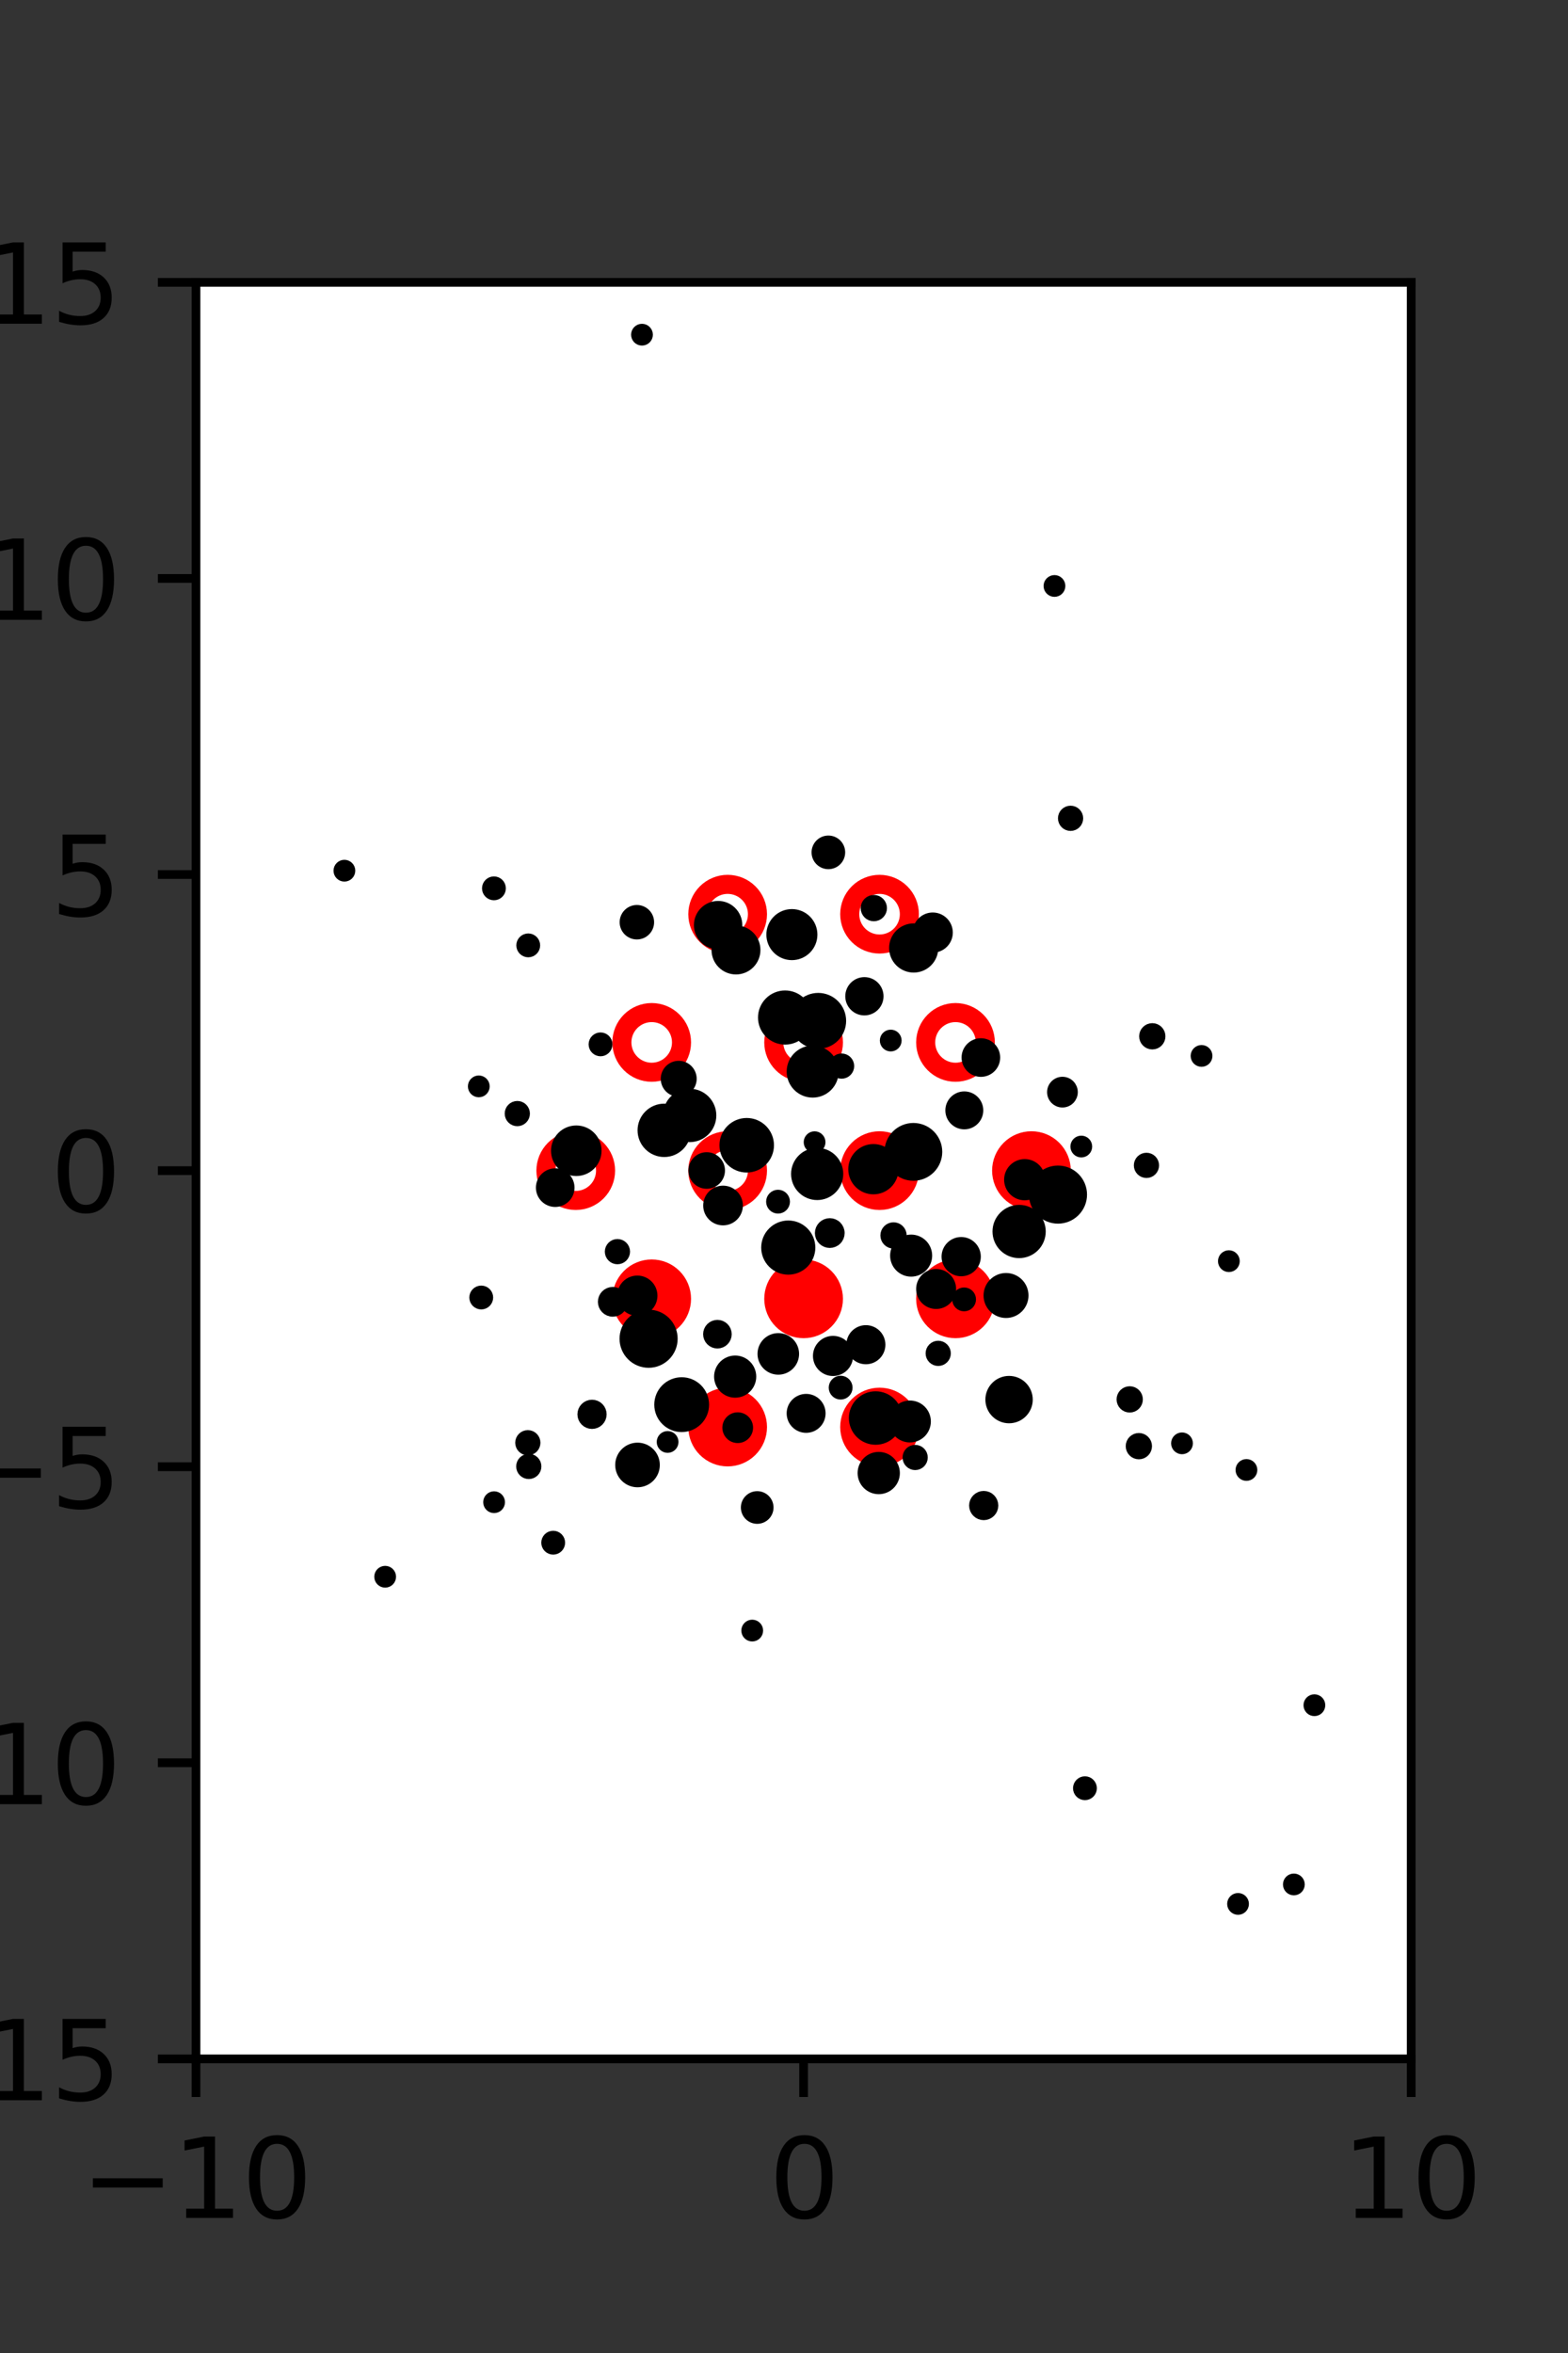 <?xml version="1.0" encoding="utf-8" standalone="no"?>
<!DOCTYPE svg PUBLIC "-//W3C//DTD SVG 1.1//EN"
  "http://www.w3.org/Graphics/SVG/1.1/DTD/svg11.dtd">
<svg xmlns:xlink="http://www.w3.org/1999/xlink" width="144pt" height="216pt" viewBox="0 0 144 216" xmlns="http://www.w3.org/2000/svg" version="1.1">
 <rect x="0" y="0" width="144" height="216" fill="#333333" stroke="none"/>
 <defs>
  <style type="text/css">*{stroke-linejoin: round; stroke-linecap: butt}</style>
 </defs>
 <g id="figure_1">
  <g id="patch_1">
   <path d="M 0 216 
L 144 216 
L 144 0 
L 0 0 
L 0 216 
z
" style="fill: none"/>
  </g>
  <g id="axes_1">
   <g id="patch_2">
    <path d="M 18 189 
L 129.6 189 
L 129.6 25.92 
L 18 25.92 
z
" style="fill: #ffffff"/>
   </g>
   <g id="PathCollection_1">
    <defs>
     <path id="mc2f5c19504" d="M 0 2.739 
C 0.726 2.739 1.423 2.45 1.936 1.936 
C 2.45 1.423 2.739 0.726 2.739 0 
C 2.739 -0.726 2.45 -1.423 1.936 -1.936 
C 1.423 -2.45 0.726 -2.739 0 -2.739 
C -0.726 -2.739 -1.423 -2.45 -1.936 -1.936 
C -2.45 -1.423 -2.739 -0.726 -2.739 0 
C -2.739 0.726 -2.45 1.423 -1.936 1.936 
C -1.423 2.45 -0.726 2.739 0 2.739 
z
" style="stroke: #ff0000; stroke-width: 1.75"/>
    </defs>
    <g clip-path="url(#p647e2a9805)">
     <use xlink:href="#mc2f5c19504" x="80.775" y="107.46" style="fill: #ff0000; stroke: #ff0000; stroke-width: 1.75"/>
     <use xlink:href="#mc2f5c19504" x="94.725" y="107.46" style="fill: #ff0000; stroke: #ff0000; stroke-width: 1.75"/>
     <use xlink:href="#mc2f5c19504" x="59.85" y="119.229" style="fill: #ff0000; stroke: #ff0000; stroke-width: 1.75"/>
     <use xlink:href="#mc2f5c19504" x="73.8" y="119.229" style="fill: #ff0000; stroke: #ff0000; stroke-width: 1.75"/>
     <use xlink:href="#mc2f5c19504" x="87.75" y="119.229" style="fill: #ff0000; stroke: #ff0000; stroke-width: 1.75"/>
     <use xlink:href="#mc2f5c19504" x="66.825" y="130.999" style="fill: #ff0000; stroke: #ff0000; stroke-width: 1.75"/>
     <use xlink:href="#mc2f5c19504" x="80.775" y="130.999" style="fill: #ff0000; stroke: #ff0000; stroke-width: 1.75"/>
    </g>
   </g>
   <g id="PathCollection_2">
    <defs>
     <path id="C0_0_c39a3dc2e6" d="M 0 2.739 
C 0.726 2.739 1.423 2.45 1.936 1.936 
C 2.45 1.423 2.739 0.726 2.739 -0 
C 2.739 -0.726 2.45 -1.423 1.936 -1.936 
C 1.423 -2.45 0.726 -2.739 0 -2.739 
C -0.726 -2.739 -1.423 -2.45 -1.936 -1.936 
C -2.45 -1.423 -2.739 -0.726 -2.739 0 
C -2.739 0.726 -2.45 1.423 -1.936 1.936 
C -1.423 2.45 -0.726 2.739 0 2.739 
z
"/>
    </defs>
    <g clip-path="url(#p647e2a9805)">
     <use xlink:href="#C0_0_c39a3dc2e6" x="66.825" y="83.921" style="fill: none; stroke: #ff0000; stroke-width: 1.75"/>
    </g>
    <g clip-path="url(#p647e2a9805)">
     <use xlink:href="#C0_0_c39a3dc2e6" x="80.775" y="83.921" style="fill: none; stroke: #ff0000; stroke-width: 1.75"/>
    </g>
    <g clip-path="url(#p647e2a9805)">
     <use xlink:href="#C0_0_c39a3dc2e6" x="59.85" y="95.691" style="fill: none; stroke: #ff0000; stroke-width: 1.75"/>
    </g>
    <g clip-path="url(#p647e2a9805)">
     <use xlink:href="#C0_0_c39a3dc2e6" x="73.8" y="95.691" style="fill: none; stroke: #ff0000; stroke-width: 1.75"/>
    </g>
    <g clip-path="url(#p647e2a9805)">
     <use xlink:href="#C0_0_c39a3dc2e6" x="87.75" y="95.691" style="fill: none; stroke: #ff0000; stroke-width: 1.75"/>
    </g>
    <g clip-path="url(#p647e2a9805)">
     <use xlink:href="#C0_0_c39a3dc2e6" x="52.875" y="107.46" style="fill: none; stroke: #ff0000; stroke-width: 1.75"/>
    </g>
    <g clip-path="url(#p647e2a9805)">
     <use xlink:href="#C0_0_c39a3dc2e6" x="66.825" y="107.46" style="fill: none; stroke: #ff0000; stroke-width: 1.75"/>
    </g>
   </g>
   <g id="PathCollection_3">
    <path d="M 110.346 97.431 
C 110.478 97.431 110.606 97.378 110.699 97.285 
C 110.793 97.191 110.846 97.064 110.846 96.931 
C 110.846 96.798 110.793 96.671 110.699 96.578 
C 110.606 96.484 110.478 96.431 110.346 96.431 
C 110.213 96.431 110.086 96.484 109.992 96.578 
C 109.899 96.671 109.846 96.798 109.846 96.931 
C 109.846 97.064 109.899 97.191 109.992 97.285 
C 110.086 97.378 110.213 97.431 110.346 97.431 
z
" clip-path="url(#p647e2a9805)" style="stroke: #000000"/>
    <path d="M 96.839 54.29 
C 96.972 54.29 97.099 54.238 97.193 54.144 
C 97.287 54.05 97.339 53.923 97.339 53.79 
C 97.339 53.658 97.287 53.531 97.193 53.437 
C 97.099 53.343 96.972 53.29 96.839 53.29 
C 96.707 53.29 96.58 53.343 96.486 53.437 
C 96.392 53.531 96.339 53.658 96.339 53.79 
C 96.339 53.923 96.392 54.05 96.486 54.144 
C 96.58 54.238 96.707 54.29 96.839 54.29 
z
" clip-path="url(#p647e2a9805)" style="stroke: #000000"/>
    <path d="M 112.855 116.272 
C 112.988 116.272 113.115 116.219 113.209 116.126 
C 113.303 116.032 113.355 115.905 113.355 115.772 
C 113.355 115.639 113.303 115.512 113.209 115.418 
C 113.115 115.325 112.988 115.272 112.855 115.272 
C 112.723 115.272 112.595 115.325 112.502 115.418 
C 112.408 115.512 112.355 115.639 112.355 115.772 
C 112.355 115.905 112.408 116.032 112.502 116.126 
C 112.595 116.219 112.723 116.272 112.855 116.272 
z
" clip-path="url(#p647e2a9805)" style="stroke: #000000"/>
    <path d="M 105.823 95.837 
C 106.011 95.837 106.19 95.763 106.323 95.63 
C 106.456 95.497 106.53 95.318 106.53 95.13 
C 106.53 94.942 106.456 94.763 106.323 94.63 
C 106.19 94.497 106.011 94.423 105.823 94.423 
C 105.635 94.423 105.456 94.497 105.323 94.63 
C 105.19 94.763 105.116 94.942 105.116 95.13 
C 105.116 95.318 105.19 95.497 105.323 95.63 
C 105.456 95.763 105.635 95.837 105.823 95.837 
z
" clip-path="url(#p647e2a9805)" style="stroke: #000000"/>
    <path d="M 98.318 75.778 
C 98.492 75.778 98.66 75.708 98.783 75.585 
C 98.906 75.461 98.976 75.294 98.976 75.119 
C 98.976 74.945 98.906 74.778 98.783 74.654 
C 98.66 74.531 98.492 74.461 98.318 74.461 
C 98.143 74.461 97.976 74.531 97.852 74.654 
C 97.729 74.778 97.66 74.945 97.66 75.119 
C 97.66 75.294 97.729 75.461 97.852 75.585 
C 97.976 75.708 98.143 75.778 98.318 75.778 
z
" clip-path="url(#p647e2a9805)" style="stroke: #000000"/>
    <path d="M 120.709 157.034 
C 120.842 157.034 120.969 156.981 121.063 156.888 
C 121.157 156.794 121.209 156.667 121.209 156.534 
C 121.209 156.401 121.157 156.274 121.063 156.18 
C 120.969 156.087 120.842 156.034 120.709 156.034 
C 120.577 156.034 120.45 156.087 120.356 156.18 
C 120.262 156.274 120.209 156.401 120.209 156.534 
C 120.209 156.667 120.262 156.794 120.356 156.888 
C 120.45 156.981 120.577 157.034 120.709 157.034 
z
" clip-path="url(#p647e2a9805)" style="stroke: #000000"/>
    <path d="M 114.469 135.439 
C 114.602 135.439 114.729 135.387 114.823 135.293 
C 114.917 135.199 114.969 135.072 114.969 134.939 
C 114.969 134.807 114.917 134.68 114.823 134.586 
C 114.729 134.492 114.602 134.439 114.469 134.439 
C 114.337 134.439 114.21 134.492 114.116 134.586 
C 114.022 134.68 113.969 134.807 113.969 134.939 
C 113.969 135.072 114.022 135.199 114.116 135.293 
C 114.21 135.387 114.337 135.439 114.469 135.439 
z
" clip-path="url(#p647e2a9805)" style="stroke: #000000"/>
    <path d="M 105.287 107.637 
C 105.461 107.637 105.628 107.567 105.752 107.444 
C 105.875 107.32 105.945 107.153 105.945 106.979 
C 105.945 106.804 105.875 106.637 105.752 106.513 
C 105.628 106.39 105.461 106.32 105.287 106.32 
C 105.112 106.32 104.945 106.39 104.821 106.513 
C 104.698 106.637 104.628 106.804 104.628 106.979 
C 104.628 107.153 104.698 107.32 104.821 107.444 
C 104.945 107.567 105.112 107.637 105.287 107.637 
z
" clip-path="url(#p647e2a9805)" style="stroke: #000000"/>
    <path d="M 108.551 132.995 
C 108.684 132.995 108.811 132.942 108.905 132.848 
C 108.999 132.754 109.051 132.627 109.051 132.495 
C 109.051 132.362 108.999 132.235 108.905 132.141 
C 108.811 132.047 108.684 131.995 108.551 131.995 
C 108.419 131.995 108.292 132.047 108.198 132.141 
C 108.104 132.235 108.051 132.362 108.051 132.495 
C 108.051 132.627 108.104 132.754 108.198 132.848 
C 108.292 132.942 108.419 132.995 108.551 132.995 
z
" clip-path="url(#p647e2a9805)" style="stroke: #000000"/>
    <path d="M 99.302 105.751 
C 99.435 105.751 99.562 105.698 99.656 105.604 
C 99.75 105.511 99.802 105.383 99.802 105.251 
C 99.802 105.118 99.75 104.991 99.656 104.897 
C 99.562 104.804 99.435 104.751 99.302 104.751 
C 99.17 104.751 99.043 104.804 98.949 104.897 
C 98.855 104.991 98.802 105.118 98.802 105.251 
C 98.802 105.383 98.855 105.511 98.949 105.604 
C 99.043 105.698 99.17 105.751 99.302 105.751 
z
" clip-path="url(#p647e2a9805)" style="stroke: #000000"/>
    <path d="M 97.572 101.167 
C 97.813 101.167 98.045 101.071 98.216 100.9 
C 98.386 100.729 98.482 100.497 98.482 100.256 
C 98.482 100.014 98.386 99.783 98.216 99.612 
C 98.045 99.441 97.813 99.345 97.572 99.345 
C 97.33 99.345 97.099 99.441 96.928 99.612 
C 96.757 99.783 96.661 100.014 96.661 100.256 
C 96.661 100.497 96.757 100.729 96.928 100.9 
C 97.099 101.071 97.33 101.167 97.572 101.167 
z
" clip-path="url(#p647e2a9805)" style="stroke: #000000"/>
    <path d="M 118.824 173.488 
C 118.956 173.488 119.083 173.435 119.177 173.342 
C 119.271 173.248 119.324 173.121 119.324 172.988 
C 119.324 172.855 119.271 172.728 119.177 172.634 
C 119.083 172.541 118.956 172.488 118.824 172.488 
C 118.691 172.488 118.564 172.541 118.47 172.634 
C 118.376 172.728 118.324 172.855 118.324 172.988 
C 118.324 173.121 118.376 173.248 118.47 173.342 
C 118.564 173.435 118.691 173.488 118.824 173.488 
z
" clip-path="url(#p647e2a9805)" style="stroke: #000000"/>
    <path d="M 104.589 133.461 
C 104.777 133.461 104.957 133.387 105.089 133.254 
C 105.222 133.122 105.296 132.942 105.296 132.754 
C 105.296 132.567 105.222 132.387 105.089 132.254 
C 104.957 132.122 104.777 132.047 104.589 132.047 
C 104.402 132.047 104.222 132.122 104.089 132.254 
C 103.957 132.387 103.882 132.567 103.882 132.754 
C 103.882 132.942 103.957 133.122 104.089 133.254 
C 104.222 133.387 104.402 133.461 104.589 133.461 
z
" clip-path="url(#p647e2a9805)" style="stroke: #000000"/>
    <path d="M 103.749 129.169 
C 103.937 129.169 104.117 129.095 104.249 128.962 
C 104.382 128.83 104.456 128.65 104.456 128.462 
C 104.456 128.275 104.382 128.095 104.249 127.962 
C 104.117 127.83 103.937 127.755 103.749 127.755 
C 103.562 127.755 103.382 127.83 103.249 127.962 
C 103.117 128.095 103.042 128.275 103.042 128.462 
C 103.042 128.65 103.117 128.83 103.249 128.962 
C 103.382 129.095 103.562 129.169 103.749 129.169 
z
" clip-path="url(#p647e2a9805)" style="stroke: #000000"/>
    <path d="M 97.162 111.829 
C 97.737 111.829 98.288 111.601 98.694 111.194 
C 99.101 110.788 99.329 110.237 99.329 109.662 
C 99.329 109.087 99.101 108.536 98.694 108.129 
C 98.288 107.723 97.737 107.495 97.162 107.495 
C 96.587 107.495 96.036 107.723 95.629 108.129 
C 95.223 108.536 94.994 109.087 94.994 109.662 
C 94.994 110.237 95.223 110.788 95.629 111.194 
C 96.036 111.601 96.587 111.829 97.162 111.829 
z
" clip-path="url(#p647e2a9805)" style="stroke: #000000"/>
    <path d="M 94.105 109.685 
C 94.474 109.685 94.828 109.539 95.089 109.278 
C 95.35 109.017 95.497 108.663 95.497 108.294 
C 95.497 107.925 95.35 107.571 95.089 107.31 
C 94.828 107.049 94.474 106.902 94.105 106.902 
C 93.736 106.902 93.382 107.049 93.121 107.31 
C 92.86 107.571 92.714 107.925 92.714 108.294 
C 92.714 108.663 92.86 109.017 93.121 109.278 
C 93.382 109.539 93.736 109.685 94.105 109.685 
z
" clip-path="url(#p647e2a9805)" style="stroke: #000000"/>
    <path d="M 90.081 98.353 
C 90.419 98.353 90.743 98.219 90.981 97.98 
C 91.22 97.741 91.354 97.417 91.354 97.08 
C 91.354 96.742 91.22 96.418 90.981 96.18 
C 90.743 95.941 90.419 95.807 90.081 95.807 
C 89.744 95.807 89.42 95.941 89.181 96.18 
C 88.942 96.418 88.808 96.742 88.808 97.08 
C 88.808 97.417 88.942 97.741 89.181 97.98 
C 89.42 98.219 89.744 98.353 90.081 98.353 
z
" clip-path="url(#p647e2a9805)" style="stroke: #000000"/>
    <path d="M 85.66 86.951 
C 86.016 86.951 86.358 86.809 86.61 86.557 
C 86.861 86.306 87.003 85.964 87.003 85.608 
C 87.003 85.252 86.861 84.91 86.61 84.659 
C 86.358 84.407 86.016 84.265 85.66 84.265 
C 85.304 84.265 84.962 84.407 84.711 84.659 
C 84.459 84.91 84.317 85.252 84.317 85.608 
C 84.317 85.964 84.459 86.306 84.711 86.557 
C 84.962 86.809 85.304 86.951 85.66 86.951 
z
" clip-path="url(#p647e2a9805)" style="stroke: #000000"/>
    <path d="M 113.698 175.275 
C 113.831 175.275 113.958 175.222 114.052 175.128 
C 114.146 175.035 114.198 174.907 114.198 174.775 
C 114.198 174.642 114.146 174.515 114.052 174.421 
C 113.958 174.328 113.831 174.275 113.698 174.275 
C 113.566 174.275 113.438 174.328 113.345 174.421 
C 113.251 174.515 113.198 174.642 113.198 174.775 
C 113.198 174.907 113.251 175.035 113.345 175.128 
C 113.438 175.222 113.566 175.275 113.698 175.275 
z
" clip-path="url(#p647e2a9805)" style="stroke: #000000"/>
    <path d="M 92.39 120.489 
C 92.805 120.489 93.203 120.324 93.497 120.031 
C 93.79 119.737 93.955 119.339 93.955 118.924 
C 93.955 118.509 93.79 118.111 93.497 117.817 
C 93.203 117.524 92.805 117.359 92.39 117.359 
C 91.975 117.359 91.577 117.524 91.284 117.817 
C 90.99 118.111 90.825 118.509 90.825 118.924 
C 90.825 119.339 90.99 119.737 91.284 120.031 
C 91.577 120.324 91.975 120.489 92.39 120.489 
z
" clip-path="url(#p647e2a9805)" style="stroke: #000000"/>
    <path d="M 93.593 114.994 
C 94.108 114.994 94.603 114.789 94.968 114.425 
C 95.333 114.06 95.538 113.565 95.538 113.049 
C 95.538 112.533 95.333 112.039 94.968 111.674 
C 94.603 111.309 94.108 111.104 93.593 111.104 
C 93.077 111.104 92.582 111.309 92.217 111.674 
C 91.853 112.039 91.648 112.533 91.648 113.049 
C 91.648 113.565 91.853 114.06 92.217 114.425 
C 92.582 114.789 93.077 114.994 93.593 114.994 
z
" clip-path="url(#p647e2a9805)" style="stroke: #000000"/>
    <path d="M 88.559 103.172 
C 88.889 103.172 89.204 103.041 89.437 102.808 
C 89.67 102.575 89.801 102.26 89.801 101.93 
C 89.801 101.601 89.67 101.285 89.437 101.053 
C 89.204 100.82 88.889 100.689 88.559 100.689 
C 88.23 100.689 87.914 100.82 87.682 101.053 
C 87.449 101.285 87.318 101.601 87.318 101.93 
C 87.318 102.26 87.449 102.575 87.682 102.808 
C 87.914 103.041 88.23 103.172 88.559 103.172 
z
" clip-path="url(#p647e2a9805)" style="stroke: #000000"/>
    <path d="M 83.91 88.781 
C 84.376 88.781 84.824 88.596 85.153 88.266 
C 85.483 87.936 85.668 87.489 85.668 87.022 
C 85.668 86.556 85.483 86.109 85.153 85.779 
C 84.824 85.449 84.376 85.264 83.91 85.264 
C 83.444 85.264 82.996 85.449 82.666 85.779 
C 82.337 86.109 82.151 86.556 82.151 87.022 
C 82.151 87.489 82.337 87.936 82.666 88.266 
C 82.996 88.596 83.444 88.781 83.91 88.781 
z
" clip-path="url(#p647e2a9805)" style="stroke: #000000"/>
    <path d="M 80.249 84.07 
C 80.437 84.07 80.617 83.996 80.749 83.863 
C 80.882 83.73 80.956 83.55 80.956 83.363 
C 80.956 83.175 80.882 82.996 80.749 82.863 
C 80.617 82.73 80.437 82.656 80.249 82.656 
C 80.062 82.656 79.882 82.73 79.749 82.863 
C 79.617 82.996 79.542 83.175 79.542 83.363 
C 79.542 83.55 79.617 83.73 79.749 83.863 
C 79.882 83.996 80.062 84.07 80.249 84.07 
z
" clip-path="url(#p647e2a9805)" style="stroke: #000000"/>
    <path d="M 92.669 130.155 
C 93.114 130.155 93.54 129.978 93.854 129.664 
C 94.168 129.35 94.345 128.924 94.345 128.48 
C 94.345 128.036 94.168 127.609 93.854 127.295 
C 93.54 126.981 93.114 126.805 92.669 126.805 
C 92.225 126.805 91.799 126.981 91.485 127.295 
C 91.171 127.609 90.994 128.036 90.994 128.48 
C 90.994 128.924 91.171 129.35 91.485 129.664 
C 91.799 129.978 92.225 130.155 92.669 130.155 
z
" clip-path="url(#p647e2a9805)" style="stroke: #000000"/>
    <path d="M 88.54 119.876 
C 88.698 119.876 88.849 119.813 88.96 119.702 
C 89.072 119.59 89.134 119.439 89.134 119.281 
C 89.134 119.124 89.072 118.972 88.96 118.861 
C 88.849 118.749 88.698 118.687 88.54 118.687 
C 88.382 118.687 88.231 118.749 88.119 118.861 
C 88.008 118.972 87.945 119.124 87.945 119.281 
C 87.945 119.439 88.008 119.59 88.119 119.702 
C 88.231 119.813 88.382 119.876 88.54 119.876 
z
" clip-path="url(#p647e2a9805)" style="stroke: #000000"/>
    <path d="M 88.273 116.66 
C 88.618 116.66 88.949 116.522 89.193 116.278 
C 89.438 116.034 89.575 115.703 89.575 115.357 
C 89.575 115.012 89.438 114.681 89.193 114.437 
C 88.949 114.192 88.618 114.055 88.273 114.055 
C 87.927 114.055 87.596 114.192 87.352 114.437 
C 87.108 114.681 86.97 115.012 86.97 115.357 
C 86.97 115.703 87.108 116.034 87.352 116.278 
C 87.596 116.522 87.927 116.66 88.273 116.66 
z
" clip-path="url(#p647e2a9805)" style="stroke: #000000"/>
    <path d="M 83.881 107.892 
C 84.452 107.892 84.999 107.665 85.403 107.261 
C 85.807 106.857 86.034 106.309 86.034 105.738 
C 86.034 105.167 85.807 104.619 85.403 104.216 
C 84.999 103.812 84.452 103.585 83.881 103.585 
C 83.31 103.585 82.762 103.812 82.358 104.216 
C 81.954 104.619 81.727 105.167 81.727 105.738 
C 81.727 106.309 81.954 106.857 82.358 107.261 
C 82.762 107.665 83.31 107.892 83.881 107.892 
z
" clip-path="url(#p647e2a9805)" style="stroke: #000000"/>
    <path d="M 81.802 96.02 
C 81.934 96.02 82.062 95.967 82.155 95.873 
C 82.249 95.779 82.302 95.652 82.302 95.52 
C 82.302 95.387 82.249 95.26 82.155 95.166 
C 82.062 95.072 81.934 95.02 81.802 95.02 
C 81.669 95.02 81.542 95.072 81.448 95.166 
C 81.354 95.26 81.302 95.387 81.302 95.52 
C 81.302 95.652 81.354 95.779 81.448 95.873 
C 81.542 95.967 81.669 96.02 81.802 96.02 
z
" clip-path="url(#p647e2a9805)" style="stroke: #000000"/>
    <path d="M 79.384 92.713 
C 79.717 92.713 80.037 92.58 80.273 92.344 
C 80.509 92.109 80.641 91.789 80.641 91.455 
C 80.641 91.122 80.509 90.802 80.273 90.566 
C 80.037 90.33 79.717 90.198 79.384 90.198 
C 79.05 90.198 78.731 90.33 78.495 90.566 
C 78.259 90.802 78.127 91.122 78.127 91.455 
C 78.127 91.789 78.259 92.109 78.495 92.344 
C 78.731 92.58 79.05 92.713 79.384 92.713 
z
" clip-path="url(#p647e2a9805)" style="stroke: #000000"/>
    <path d="M 76.075 79.289 
C 76.352 79.289 76.617 79.179 76.813 78.983 
C 77.009 78.787 77.119 78.522 77.119 78.245 
C 77.119 77.968 77.009 77.703 76.813 77.507 
C 76.617 77.311 76.352 77.201 76.075 77.201 
C 75.798 77.201 75.532 77.311 75.337 77.507 
C 75.141 77.703 75.031 77.968 75.031 78.245 
C 75.031 78.522 75.141 78.787 75.337 78.983 
C 75.532 79.179 75.798 79.289 76.075 79.289 
z
" clip-path="url(#p647e2a9805)" style="stroke: #000000"/>
    <path d="M 58.958 31.224 
C 59.09 31.224 59.218 31.172 59.311 31.078 
C 59.405 30.984 59.458 30.857 59.458 30.724 
C 59.458 30.592 59.405 30.465 59.311 30.371 
C 59.218 30.277 59.09 30.224 58.958 30.224 
C 58.825 30.224 58.698 30.277 58.604 30.371 
C 58.511 30.465 58.458 30.592 58.458 30.724 
C 58.458 30.857 58.511 30.984 58.604 31.078 
C 58.698 31.172 58.825 31.224 58.958 31.224 
z
" clip-path="url(#p647e2a9805)" style="stroke: #000000"/>
    <path d="M 99.637 164.75 
C 99.795 164.75 99.946 164.687 100.057 164.576 
C 100.169 164.464 100.232 164.313 100.232 164.155 
C 100.232 163.997 100.169 163.846 100.057 163.735 
C 99.946 163.623 99.795 163.56 99.637 163.56 
C 99.479 163.56 99.328 163.623 99.217 163.735 
C 99.105 163.846 99.042 163.997 99.042 164.155 
C 99.042 164.313 99.105 164.464 99.217 164.576 
C 99.328 164.687 99.479 164.75 99.637 164.75 
z
" clip-path="url(#p647e2a9805)" style="stroke: #000000"/>
    <path d="M 90.34 139.046 
C 90.563 139.046 90.777 138.957 90.935 138.799 
C 91.093 138.642 91.181 138.428 91.181 138.205 
C 91.181 137.982 91.093 137.768 90.935 137.61 
C 90.777 137.452 90.563 137.364 90.34 137.364 
C 90.117 137.364 89.904 137.452 89.746 137.61 
C 89.588 137.768 89.5 137.982 89.5 138.205 
C 89.5 138.428 89.588 138.642 89.746 138.799 
C 89.904 138.957 90.117 139.046 90.34 139.046 
z
" clip-path="url(#p647e2a9805)" style="stroke: #000000"/>
    <path d="M 86.163 124.893 
C 86.338 124.893 86.505 124.824 86.628 124.7 
C 86.752 124.577 86.821 124.41 86.821 124.235 
C 86.821 124.061 86.752 123.893 86.628 123.77 
C 86.505 123.646 86.338 123.577 86.163 123.577 
C 85.989 123.577 85.821 123.646 85.698 123.77 
C 85.574 123.893 85.505 124.061 85.505 124.235 
C 85.505 124.41 85.574 124.577 85.698 124.7 
C 85.821 124.824 85.989 124.893 86.163 124.893 
z
" clip-path="url(#p647e2a9805)" style="stroke: #000000"/>
    <path d="M 85.971 119.662 
C 86.325 119.662 86.665 119.521 86.916 119.27 
C 87.166 119.02 87.307 118.68 87.307 118.326 
C 87.307 117.971 87.166 117.631 86.916 117.381 
C 86.665 117.13 86.325 116.989 85.971 116.989 
C 85.617 116.989 85.277 117.13 85.026 117.381 
C 84.776 117.631 84.635 117.971 84.635 118.326 
C 84.635 118.68 84.776 119.02 85.026 119.27 
C 85.277 119.521 85.617 119.662 85.971 119.662 
z
" clip-path="url(#p647e2a9805)" style="stroke: #000000"/>
    <path d="M 83.676 116.694 
C 84.056 116.694 84.42 116.544 84.688 116.275 
C 84.956 116.007 85.107 115.643 85.107 115.264 
C 85.107 114.885 84.956 114.521 84.688 114.252 
C 84.42 113.984 84.056 113.833 83.676 113.833 
C 83.297 113.833 82.933 113.984 82.665 114.252 
C 82.397 114.521 82.246 114.885 82.246 115.264 
C 82.246 115.643 82.397 116.007 82.665 116.275 
C 82.933 116.544 83.297 116.694 83.676 116.694 
z
" clip-path="url(#p647e2a9805)" style="stroke: #000000"/>
    <path d="M 82.059 114.118 
C 82.247 114.118 82.426 114.043 82.559 113.911 
C 82.692 113.778 82.766 113.598 82.766 113.411 
C 82.766 113.223 82.692 113.043 82.559 112.911 
C 82.426 112.778 82.247 112.704 82.059 112.704 
C 81.871 112.704 81.692 112.778 81.559 112.911 
C 81.426 113.043 81.352 113.223 81.352 113.411 
C 81.352 113.598 81.426 113.778 81.559 113.911 
C 81.692 114.043 81.871 114.118 82.059 114.118 
z
" clip-path="url(#p647e2a9805)" style="stroke: #000000"/>
    <path d="M 80.21 109.138 
C 80.69 109.138 81.15 108.947 81.489 108.608 
C 81.828 108.269 82.019 107.809 82.019 107.33 
C 82.019 106.85 81.828 106.39 81.489 106.051 
C 81.15 105.712 80.69 105.521 80.21 105.521 
C 79.731 105.521 79.271 105.712 78.932 106.051 
C 78.593 106.39 78.402 106.85 78.402 107.33 
C 78.402 107.809 78.593 108.269 78.932 108.608 
C 79.271 108.947 79.731 109.138 80.21 109.138 
z
" clip-path="url(#p647e2a9805)" style="stroke: #000000"/>
    <path d="M 77.289 98.524 
C 77.463 98.524 77.63 98.454 77.754 98.331 
C 77.877 98.208 77.947 98.04 77.947 97.866 
C 77.947 97.691 77.877 97.524 77.754 97.4 
C 77.63 97.277 77.463 97.208 77.289 97.208 
C 77.114 97.208 76.947 97.277 76.823 97.4 
C 76.7 97.524 76.631 97.691 76.631 97.866 
C 76.631 98.04 76.7 98.208 76.823 98.331 
C 76.947 98.454 77.114 98.524 77.289 98.524 
z
" clip-path="url(#p647e2a9805)" style="stroke: #000000"/>
    <path d="M 75.139 95.78 
C 75.688 95.78 76.213 95.563 76.601 95.175 
C 76.989 94.787 77.206 94.262 77.206 93.713 
C 77.206 93.165 76.989 92.639 76.601 92.252 
C 76.213 91.864 75.688 91.647 75.139 91.647 
C 74.591 91.647 74.066 91.864 73.678 92.252 
C 73.29 92.639 73.073 93.165 73.073 93.713 
C 73.073 94.262 73.29 94.787 73.678 95.175 
C 74.066 95.563 74.591 95.78 75.139 95.78 
z
" clip-path="url(#p647e2a9805)" style="stroke: #000000"/>
    <path d="M 72.724 87.639 
C 73.213 87.639 73.682 87.444 74.028 87.099 
C 74.374 86.753 74.568 86.284 74.568 85.795 
C 74.568 85.306 74.374 84.837 74.028 84.491 
C 73.682 84.145 73.213 83.951 72.724 83.951 
C 72.235 83.951 71.766 84.145 71.42 84.491 
C 71.074 84.837 70.88 85.306 70.88 85.795 
C 70.88 86.284 71.074 86.753 71.42 87.099 
C 71.766 87.444 72.235 87.639 72.724 87.639 
z
" clip-path="url(#p647e2a9805)" style="stroke: #000000"/>
    <path d="M 84.045 134.451 
C 84.22 134.451 84.387 134.381 84.511 134.258 
C 84.634 134.135 84.703 133.967 84.703 133.793 
C 84.703 133.618 84.634 133.451 84.511 133.327 
C 84.387 133.204 84.22 133.135 84.045 133.135 
C 83.871 133.135 83.704 133.204 83.58 133.327 
C 83.457 133.451 83.387 133.618 83.387 133.793 
C 83.387 133.967 83.457 134.135 83.58 134.258 
C 83.704 134.381 83.871 134.451 84.045 134.451 
z
" clip-path="url(#p647e2a9805)" style="stroke: #000000"/>
    <path d="M 83.563 131.914 
C 83.941 131.914 84.304 131.764 84.571 131.497 
C 84.838 131.229 84.988 130.867 84.988 130.489 
C 84.988 130.111 84.838 129.748 84.571 129.481 
C 84.304 129.214 83.941 129.064 83.563 129.064 
C 83.185 129.064 82.823 129.214 82.555 129.481 
C 82.288 129.748 82.138 130.111 82.138 130.489 
C 82.138 130.867 82.288 131.229 82.555 131.497 
C 82.823 131.764 83.185 131.914 83.563 131.914 
z
" clip-path="url(#p647e2a9805)" style="stroke: #000000"/>
    <path d="M 79.518 124.736 
C 79.861 124.736 80.191 124.6 80.434 124.357 
C 80.676 124.114 80.813 123.785 80.813 123.441 
C 80.813 123.098 80.676 122.768 80.434 122.525 
C 80.191 122.283 79.861 122.146 79.518 122.146 
C 79.174 122.146 78.845 122.283 78.602 122.525 
C 78.359 122.768 78.223 123.098 78.223 123.441 
C 78.223 123.785 78.359 124.114 78.602 124.357 
C 78.845 124.6 79.174 124.736 79.518 124.736 
z
" clip-path="url(#p647e2a9805)" style="stroke: #000000"/>
    <path d="M 76.203 114.058 
C 76.432 114.058 76.653 113.967 76.815 113.804 
C 76.978 113.642 77.069 113.422 77.069 113.192 
C 77.069 112.962 76.978 112.742 76.815 112.58 
C 76.653 112.417 76.432 112.326 76.203 112.326 
C 75.973 112.326 75.753 112.417 75.59 112.58 
C 75.428 112.742 75.337 112.962 75.337 113.192 
C 75.337 113.422 75.428 113.642 75.59 113.804 
C 75.753 113.967 75.973 114.058 76.203 114.058 
z
" clip-path="url(#p647e2a9805)" style="stroke: #000000"/>
    <path d="M 75.046 109.663 
C 75.549 109.663 76.031 109.463 76.387 109.107 
C 76.742 108.752 76.942 108.269 76.942 107.766 
C 76.942 107.263 76.742 106.781 76.387 106.425 
C 76.031 106.069 75.549 105.87 75.046 105.87 
C 74.543 105.87 74.06 106.069 73.705 106.425 
C 73.349 106.781 73.149 107.263 73.149 107.766 
C 73.149 108.269 73.349 108.752 73.705 109.107 
C 74.06 109.463 74.543 109.663 75.046 109.663 
z
" clip-path="url(#p647e2a9805)" style="stroke: #000000"/>
    <path d="M 74.809 105.351 
C 74.942 105.351 75.069 105.299 75.163 105.205 
C 75.257 105.111 75.309 104.984 75.309 104.851 
C 75.309 104.719 75.257 104.592 75.163 104.498 
C 75.069 104.404 74.942 104.351 74.809 104.351 
C 74.677 104.351 74.549 104.404 74.456 104.498 
C 74.362 104.592 74.309 104.719 74.309 104.851 
C 74.309 104.984 74.362 105.111 74.456 105.205 
C 74.549 105.299 74.677 105.351 74.809 105.351 
z
" clip-path="url(#p647e2a9805)" style="stroke: #000000"/>
    <path d="M 74.634 100.258 
C 75.136 100.258 75.616 100.059 75.971 99.705 
C 76.325 99.351 76.524 98.87 76.524 98.369 
C 76.524 97.868 76.325 97.387 75.971 97.033 
C 75.616 96.678 75.136 96.479 74.634 96.479 
C 74.133 96.479 73.653 96.678 73.298 97.033 
C 72.944 97.387 72.745 97.868 72.745 98.369 
C 72.745 98.87 72.944 99.351 73.298 99.705 
C 73.653 100.059 74.133 100.258 74.634 100.258 
z
" clip-path="url(#p647e2a9805)" style="stroke: #000000"/>
    <path d="M 72.099 95.394 
C 72.626 95.394 73.131 95.185 73.504 94.812 
C 73.876 94.44 74.085 93.935 74.085 93.408 
C 74.085 92.881 73.876 92.376 73.504 92.004 
C 73.131 91.631 72.626 91.422 72.099 91.422 
C 71.573 91.422 71.067 91.631 70.695 92.004 
C 70.322 92.376 70.113 92.881 70.113 93.408 
C 70.113 93.935 70.322 94.44 70.695 94.812 
C 71.067 95.185 71.573 95.394 72.099 95.394 
z
" clip-path="url(#p647e2a9805)" style="stroke: #000000"/>
    <path d="M 67.59 88.953 
C 68.053 88.953 68.498 88.769 68.825 88.441 
C 69.153 88.113 69.337 87.669 69.337 87.206 
C 69.337 86.742 69.153 86.298 68.825 85.97 
C 68.498 85.643 68.053 85.459 67.59 85.459 
C 67.127 85.459 66.682 85.643 66.355 85.97 
C 66.027 86.298 65.843 86.742 65.843 87.206 
C 65.843 87.669 66.027 88.113 66.355 88.441 
C 66.682 88.769 67.127 88.953 67.59 88.953 
z
" clip-path="url(#p647e2a9805)" style="stroke: #000000"/>
    <path d="M 65.949 86.649 
C 66.406 86.649 66.844 86.468 67.167 86.144 
C 67.49 85.821 67.672 85.383 67.672 84.926 
C 67.672 84.469 67.49 84.031 67.167 83.708 
C 66.844 83.385 66.406 83.203 65.949 83.203 
C 65.492 83.203 65.054 83.385 64.73 83.708 
C 64.407 84.031 64.226 84.469 64.226 84.926 
C 64.226 85.383 64.407 85.821 64.73 86.144 
C 65.054 86.468 65.492 86.649 65.949 86.649 
z
" clip-path="url(#p647e2a9805)" style="stroke: #000000"/>
    <path d="M 80.7 136.663 
C 81.082 136.663 81.449 136.511 81.719 136.241 
C 81.989 135.971 82.141 135.604 82.141 135.222 
C 82.141 134.84 81.989 134.473 81.719 134.203 
C 81.449 133.933 81.082 133.781 80.7 133.781 
C 80.318 133.781 79.951 133.933 79.681 134.203 
C 79.411 134.473 79.259 134.84 79.259 135.222 
C 79.259 135.604 79.411 135.971 79.681 136.241 
C 79.951 136.511 80.318 136.663 80.7 136.663 
z
" clip-path="url(#p647e2a9805)" style="stroke: #000000"/>
    <path d="M 80.414 132.127 
C 80.933 132.127 81.43 131.921 81.797 131.555 
C 82.164 131.188 82.37 130.69 82.37 130.172 
C 82.37 129.653 82.164 129.156 81.797 128.789 
C 81.43 128.422 80.933 128.216 80.414 128.216 
C 79.895 128.216 79.398 128.422 79.031 128.789 
C 78.665 129.156 78.458 129.653 78.458 130.172 
C 78.458 130.69 78.665 131.188 79.031 131.555 
C 79.398 131.921 79.895 132.127 80.414 132.127 
z
" clip-path="url(#p647e2a9805)" style="stroke: #000000"/>
    <path d="M 77.202 127.977 
C 77.36 127.977 77.511 127.915 77.622 127.803 
C 77.734 127.692 77.797 127.54 77.797 127.383 
C 77.797 127.225 77.734 127.074 77.622 126.962 
C 77.511 126.851 77.36 126.788 77.202 126.788 
C 77.044 126.788 76.893 126.851 76.782 126.962 
C 76.67 127.074 76.607 127.225 76.607 127.383 
C 76.607 127.54 76.67 127.692 76.782 127.803 
C 76.893 127.915 77.044 127.977 77.202 127.977 
z
" clip-path="url(#p647e2a9805)" style="stroke: #000000"/>
    <path d="M 76.501 125.815 
C 76.857 125.815 77.199 125.673 77.451 125.422 
C 77.703 125.17 77.844 124.828 77.844 124.472 
C 77.844 124.116 77.703 123.775 77.451 123.523 
C 77.199 123.271 76.857 123.13 76.501 123.13 
C 76.145 123.13 75.804 123.271 75.552 123.523 
C 75.3 123.775 75.159 124.116 75.159 124.472 
C 75.159 124.828 75.3 125.17 75.552 125.422 
C 75.804 125.673 76.145 125.815 76.501 125.815 
z
" clip-path="url(#p647e2a9805)" style="stroke: #000000"/>
    <path d="M 72.392 116.512 
C 72.919 116.512 73.424 116.302 73.797 115.93 
C 74.169 115.557 74.378 115.052 74.378 114.525 
C 74.378 113.999 74.169 113.493 73.797 113.121 
C 73.424 112.748 72.919 112.539 72.392 112.539 
C 71.866 112.539 71.36 112.748 70.988 113.121 
C 70.615 113.493 70.406 113.999 70.406 114.525 
C 70.406 115.052 70.615 115.557 70.988 115.93 
C 71.36 116.302 71.866 116.512 72.392 116.512 
z
" clip-path="url(#p647e2a9805)" style="stroke: #000000"/>
    <path d="M 71.452 110.905 
C 71.61 110.905 71.761 110.843 71.872 110.731 
C 71.984 110.62 72.047 110.468 72.047 110.311 
C 72.047 110.153 71.984 110.002 71.872 109.89 
C 71.761 109.779 71.61 109.716 71.452 109.716 
C 71.294 109.716 71.143 109.779 71.032 109.89 
C 70.92 110.002 70.857 110.153 70.857 110.311 
C 70.857 110.468 70.92 110.62 71.032 110.731 
C 71.143 110.843 71.294 110.905 71.452 110.905 
z
" clip-path="url(#p647e2a9805)" style="stroke: #000000"/>
    <path d="M 68.576 107.136 
C 69.107 107.136 69.617 106.924 69.993 106.549 
C 70.369 106.173 70.58 105.663 70.58 105.132 
C 70.58 104.6 70.369 104.09 69.993 103.715 
C 69.617 103.339 69.107 103.128 68.576 103.128 
C 68.044 103.128 67.535 103.339 67.159 103.715 
C 66.783 104.09 66.572 104.6 66.572 105.132 
C 66.572 105.663 66.783 106.173 67.159 106.549 
C 67.535 106.924 68.044 107.136 68.576 107.136 
z
" clip-path="url(#p647e2a9805)" style="stroke: #000000"/>
    <path d="M 74.032 131.032 
C 74.373 131.032 74.701 130.896 74.942 130.654 
C 75.184 130.413 75.319 130.085 75.319 129.744 
C 75.319 129.402 75.184 129.075 74.942 128.833 
C 74.701 128.592 74.373 128.456 74.032 128.456 
C 73.69 128.456 73.363 128.592 73.121 128.833 
C 72.88 129.075 72.744 129.402 72.744 129.744 
C 72.744 130.085 72.88 130.413 73.121 130.654 
C 73.363 130.896 73.69 131.032 74.032 131.032 
z
" clip-path="url(#p647e2a9805)" style="stroke: #000000"/>
    <path d="M 71.476 125.693 
C 71.85 125.693 72.208 125.545 72.472 125.28 
C 72.736 125.016 72.885 124.658 72.885 124.284 
C 72.885 123.911 72.736 123.552 72.472 123.288 
C 72.208 123.024 71.85 122.876 71.476 122.876 
C 71.102 122.876 70.744 123.024 70.48 123.288 
C 70.216 123.552 70.067 123.911 70.067 124.284 
C 70.067 124.658 70.216 125.016 70.48 125.28 
C 70.744 125.545 71.102 125.693 71.476 125.693 
z
" clip-path="url(#p647e2a9805)" style="stroke: #000000"/>
    <path d="M 66.402 111.986 
C 66.753 111.986 67.089 111.847 67.337 111.599 
C 67.585 111.351 67.725 111.014 67.725 110.664 
C 67.725 110.313 67.585 109.976 67.337 109.728 
C 67.089 109.48 66.753 109.341 66.402 109.341 
C 66.051 109.341 65.715 109.48 65.467 109.728 
C 65.218 109.976 65.079 110.313 65.079 110.664 
C 65.079 111.014 65.218 111.351 65.467 111.599 
C 65.715 111.847 66.051 111.986 66.402 111.986 
z
" clip-path="url(#p647e2a9805)" style="stroke: #000000"/>
    <path d="M 64.901 108.629 
C 65.214 108.629 65.514 108.505 65.735 108.283 
C 65.956 108.062 66.08 107.762 66.08 107.449 
C 66.08 107.136 65.956 106.836 65.735 106.615 
C 65.514 106.394 65.214 106.269 64.901 106.269 
C 64.588 106.269 64.288 106.394 64.066 106.615 
C 63.845 106.836 63.721 107.136 63.721 107.449 
C 63.721 107.762 63.845 108.062 64.066 108.283 
C 64.288 108.505 64.588 108.629 64.901 108.629 
z
" clip-path="url(#p647e2a9805)" style="stroke: #000000"/>
    <path d="M 63.333 104.345 
C 63.851 104.345 64.347 104.139 64.713 103.773 
C 65.079 103.407 65.285 102.911 65.285 102.393 
C 65.285 101.876 65.079 101.38 64.713 101.014 
C 64.347 100.648 63.851 100.442 63.333 100.442 
C 62.816 100.442 62.32 100.648 61.954 101.014 
C 61.588 101.38 61.382 101.876 61.382 102.393 
C 61.382 102.911 61.588 103.407 61.954 103.773 
C 62.32 104.139 62.816 104.345 63.333 104.345 
z
" clip-path="url(#p647e2a9805)" style="stroke: #000000"/>
    <path d="M 62.331 100.181 
C 62.636 100.181 62.928 100.059 63.144 99.844 
C 63.36 99.628 63.481 99.335 63.481 99.03 
C 63.481 98.725 63.36 98.433 63.144 98.217 
C 62.928 98.001 62.636 97.88 62.331 97.88 
C 62.026 97.88 61.733 98.001 61.517 98.217 
C 61.302 98.433 61.18 98.725 61.18 99.03 
C 61.18 99.335 61.302 99.628 61.517 99.844 
C 61.733 100.059 62.026 100.181 62.331 100.181 
z
" clip-path="url(#p647e2a9805)" style="stroke: #000000"/>
    <path d="M 58.488 85.741 
C 58.776 85.741 59.051 85.627 59.254 85.424 
C 59.457 85.221 59.571 84.946 59.571 84.658 
C 59.571 84.371 59.457 84.096 59.254 83.893 
C 59.051 83.69 58.776 83.575 58.488 83.575 
C 58.201 83.575 57.926 83.69 57.723 83.893 
C 57.52 84.096 57.406 84.371 57.406 84.658 
C 57.406 84.946 57.52 85.221 57.723 85.424 
C 57.926 85.627 58.201 85.741 58.488 85.741 
z
" clip-path="url(#p647e2a9805)" style="stroke: #000000"/>
    <path d="M 69.539 139.385 
C 69.804 139.385 70.059 139.28 70.246 139.092 
C 70.434 138.905 70.539 138.65 70.539 138.385 
C 70.539 138.12 70.434 137.866 70.246 137.678 
C 70.059 137.49 69.804 137.385 69.539 137.385 
C 69.274 137.385 69.02 137.49 68.832 137.678 
C 68.644 137.866 68.539 138.12 68.539 138.385 
C 68.539 138.65 68.644 138.905 68.832 139.092 
C 69.02 139.28 69.274 139.385 69.539 139.385 
z
" clip-path="url(#p647e2a9805)" style="stroke: #000000"/>
    <path d="M 67.75 131.97 
C 67.991 131.97 68.223 131.874 68.393 131.703 
C 68.564 131.532 68.66 131.3 68.66 131.059 
C 68.66 130.818 68.564 130.586 68.393 130.415 
C 68.223 130.244 67.991 130.148 67.75 130.148 
C 67.508 130.148 67.276 130.244 67.106 130.415 
C 66.935 130.586 66.839 130.818 66.839 131.059 
C 66.839 131.3 66.935 131.532 67.106 131.703 
C 67.276 131.874 67.508 131.97 67.75 131.97 
z
" clip-path="url(#p647e2a9805)" style="stroke: #000000"/>
    <path d="M 67.515 127.806 
C 67.896 127.806 68.261 127.655 68.53 127.386 
C 68.8 127.116 68.951 126.751 68.951 126.37 
C 68.951 125.99 68.8 125.624 68.53 125.355 
C 68.261 125.086 67.896 124.934 67.515 124.934 
C 67.134 124.934 66.769 125.086 66.5 125.355 
C 66.231 125.624 66.079 125.99 66.079 126.37 
C 66.079 126.751 66.231 127.116 66.5 127.386 
C 66.769 127.655 67.134 127.806 67.515 127.806 
z
" clip-path="url(#p647e2a9805)" style="stroke: #000000"/>
    <path d="M 65.885 123.289 
C 66.101 123.289 66.308 123.203 66.46 123.05 
C 66.613 122.898 66.698 122.691 66.698 122.475 
C 66.698 122.26 66.613 122.053 66.46 121.9 
C 66.308 121.748 66.101 121.662 65.885 121.662 
C 65.669 121.662 65.463 121.748 65.31 121.9 
C 65.158 122.053 65.072 122.26 65.072 122.475 
C 65.072 122.691 65.158 122.898 65.31 123.05 
C 65.463 123.203 65.669 123.289 65.885 123.289 
z
" clip-path="url(#p647e2a9805)" style="stroke: #000000"/>
    <path d="M 61 105.712 
C 61.517 105.712 62.013 105.506 62.379 105.141 
C 62.744 104.775 62.949 104.279 62.949 103.762 
C 62.949 103.245 62.744 102.749 62.379 102.384 
C 62.013 102.018 61.517 101.813 61 101.813 
C 60.483 101.813 59.987 102.018 59.622 102.384 
C 59.256 102.749 59.051 103.245 59.051 103.762 
C 59.051 104.279 59.256 104.775 59.622 105.141 
C 59.987 105.506 60.483 105.712 61 105.712 
z
" clip-path="url(#p647e2a9805)" style="stroke: #000000"/>
    <path d="M 55.15 96.464 
C 55.308 96.464 55.459 96.402 55.571 96.29 
C 55.682 96.179 55.745 96.028 55.745 95.87 
C 55.745 95.712 55.682 95.561 55.571 95.449 
C 55.459 95.338 55.308 95.275 55.15 95.275 
C 54.993 95.275 54.841 95.338 54.73 95.449 
C 54.618 95.561 54.556 95.712 54.556 95.87 
C 54.556 96.028 54.618 96.179 54.73 96.29 
C 54.841 96.402 54.993 96.464 55.15 96.464 
z
" clip-path="url(#p647e2a9805)" style="stroke: #000000"/>
    <path d="M 69.082 150.183 
C 69.214 150.183 69.342 150.131 69.435 150.037 
C 69.529 149.943 69.582 149.816 69.582 149.683 
C 69.582 149.551 69.529 149.423 69.435 149.33 
C 69.342 149.236 69.214 149.183 69.082 149.183 
C 68.949 149.183 68.822 149.236 68.728 149.33 
C 68.634 149.423 68.582 149.551 68.582 149.683 
C 68.582 149.816 68.634 149.943 68.728 150.037 
C 68.822 150.131 68.949 150.183 69.082 150.183 
z
" clip-path="url(#p647e2a9805)" style="stroke: #000000"/>
    <path d="M 61.311 132.868 
C 61.444 132.868 61.571 132.815 61.665 132.722 
C 61.759 132.628 61.811 132.501 61.811 132.368 
C 61.811 132.235 61.759 132.108 61.665 132.014 
C 61.571 131.921 61.444 131.868 61.311 131.868 
C 61.179 131.868 61.051 131.921 60.958 132.014 
C 60.864 132.108 60.811 132.235 60.811 132.368 
C 60.811 132.501 60.864 132.628 60.958 132.722 
C 61.051 132.815 61.179 132.868 61.311 132.868 
z
" clip-path="url(#p647e2a9805)" style="stroke: #000000"/>
    <path d="M 62.603 130.961 
C 63.138 130.961 63.651 130.749 64.03 130.37 
C 64.408 129.992 64.621 129.479 64.621 128.944 
C 64.621 128.409 64.408 127.896 64.03 127.517 
C 63.651 127.139 63.138 126.927 62.603 126.927 
C 62.068 126.927 61.555 127.139 61.177 127.517 
C 60.798 127.896 60.586 128.409 60.586 128.944 
C 60.586 129.479 60.798 129.992 61.177 130.37 
C 61.555 130.749 62.068 130.961 62.603 130.961 
z
" clip-path="url(#p647e2a9805)" style="stroke: #000000"/>
    <path d="M 59.565 125.061 
C 60.14 125.061 60.692 124.832 61.098 124.425 
C 61.505 124.019 61.734 123.467 61.734 122.892 
C 61.734 122.317 61.505 121.765 61.098 121.358 
C 60.692 120.951 60.14 120.723 59.565 120.723 
C 58.99 120.723 58.438 120.951 58.031 121.358 
C 57.625 121.765 57.396 122.317 57.396 122.892 
C 57.396 123.467 57.625 124.019 58.031 124.425 
C 58.438 124.832 58.99 125.061 59.565 125.061 
z
" clip-path="url(#p647e2a9805)" style="stroke: #000000"/>
    <path d="M 58.529 120.292 
C 58.886 120.292 59.23 120.15 59.483 119.897 
C 59.736 119.644 59.878 119.301 59.878 118.943 
C 59.878 118.585 59.736 118.242 59.483 117.989 
C 59.23 117.736 58.886 117.594 58.529 117.594 
C 58.171 117.594 57.828 117.736 57.575 117.989 
C 57.322 118.242 57.18 118.585 57.18 118.943 
C 57.18 119.301 57.322 119.644 57.575 119.897 
C 57.828 120.15 58.171 120.292 58.529 120.292 
z
" clip-path="url(#p647e2a9805)" style="stroke: #000000"/>
    <path d="M 56.703 115.556 
C 56.878 115.556 57.045 115.487 57.169 115.363 
C 57.292 115.24 57.361 115.073 57.361 114.898 
C 57.361 114.724 57.292 114.556 57.169 114.433 
C 57.045 114.309 56.878 114.24 56.703 114.24 
C 56.529 114.24 56.362 114.309 56.238 114.433 
C 56.115 114.556 56.045 114.724 56.045 114.898 
C 56.045 115.073 56.115 115.24 56.238 115.363 
C 56.362 115.487 56.529 115.556 56.703 115.556 
z
" clip-path="url(#p647e2a9805)" style="stroke: #000000"/>
    <path d="M 52.924 107.457 
C 53.407 107.457 53.87 107.265 54.212 106.924 
C 54.553 106.582 54.745 106.119 54.745 105.636 
C 54.745 105.153 54.553 104.69 54.212 104.348 
C 53.87 104.007 53.407 103.815 52.924 103.815 
C 52.441 103.815 51.978 104.007 51.636 104.348 
C 51.295 104.69 51.103 105.153 51.103 105.636 
C 51.103 106.119 51.295 106.582 51.636 106.924 
C 51.978 107.265 52.441 107.457 52.924 107.457 
z
" clip-path="url(#p647e2a9805)" style="stroke: #000000"/>
    <path d="M 48.512 87.378 
C 48.669 87.378 48.82 87.315 48.932 87.204 
C 49.044 87.092 49.106 86.941 49.106 86.783 
C 49.106 86.626 49.044 86.475 48.932 86.363 
C 48.82 86.252 48.669 86.189 48.512 86.189 
C 48.354 86.189 48.203 86.252 48.091 86.363 
C 47.98 86.475 47.917 86.626 47.917 86.783 
C 47.917 86.941 47.98 87.092 48.091 87.204 
C 48.203 87.315 48.354 87.378 48.512 87.378 
z
" clip-path="url(#p647e2a9805)" style="stroke: #000000"/>
    <path d="M 45.362 82.142 
C 45.52 82.142 45.671 82.079 45.782 81.968 
C 45.894 81.856 45.956 81.705 45.956 81.547 
C 45.956 81.39 45.894 81.238 45.782 81.127 
C 45.671 81.015 45.52 80.953 45.362 80.953 
C 45.204 80.953 45.053 81.015 44.941 81.127 
C 44.83 81.238 44.767 81.39 44.767 81.547 
C 44.767 81.705 44.83 81.856 44.941 81.968 
C 45.053 82.079 45.204 82.142 45.362 82.142 
z
" clip-path="url(#p647e2a9805)" style="stroke: #000000"/>
    <path d="M 58.548 136.029 
C 58.958 136.029 59.352 135.866 59.643 135.576 
C 59.933 135.286 60.096 134.892 60.096 134.481 
C 60.096 134.07 59.933 133.676 59.643 133.386 
C 59.352 133.096 58.958 132.932 58.548 132.932 
C 58.137 132.932 57.743 133.096 57.453 133.386 
C 57.162 133.676 56.999 134.07 56.999 134.481 
C 56.999 134.892 57.162 135.286 57.453 135.576 
C 57.743 135.866 58.137 136.029 58.548 136.029 
z
" clip-path="url(#p647e2a9805)" style="stroke: #000000"/>
    <path d="M 56.275 120.37 
C 56.504 120.37 56.725 120.279 56.887 120.116 
C 57.049 119.954 57.141 119.733 57.141 119.504 
C 57.141 119.274 57.049 119.054 56.887 118.891 
C 56.725 118.729 56.504 118.638 56.275 118.638 
C 56.045 118.638 55.825 118.729 55.662 118.891 
C 55.5 119.054 55.409 119.274 55.409 119.504 
C 55.409 119.733 55.5 119.954 55.662 120.116 
C 55.825 120.279 56.045 120.37 56.275 120.37 
z
" clip-path="url(#p647e2a9805)" style="stroke: #000000"/>
    <path d="M 50.989 110.297 
C 51.326 110.297 51.65 110.163 51.889 109.924 
C 52.128 109.686 52.262 109.362 52.262 109.024 
C 52.262 108.687 52.128 108.363 51.889 108.124 
C 51.65 107.885 51.326 107.751 50.989 107.751 
C 50.651 107.751 50.327 107.885 50.089 108.124 
C 49.85 108.363 49.716 108.687 49.716 109.024 
C 49.716 109.362 49.85 109.686 50.089 109.924 
C 50.327 110.163 50.651 110.297 50.989 110.297 
z
" clip-path="url(#p647e2a9805)" style="stroke: #000000"/>
    <path d="M 47.508 102.883 
C 47.682 102.883 47.85 102.814 47.973 102.69 
C 48.096 102.567 48.166 102.4 48.166 102.225 
C 48.166 102.051 48.096 101.883 47.973 101.76 
C 47.85 101.636 47.682 101.567 47.508 101.567 
C 47.333 101.567 47.166 101.636 47.042 101.76 
C 46.919 101.883 46.85 102.051 46.85 102.225 
C 46.85 102.4 46.919 102.567 47.042 102.69 
C 47.166 102.814 47.333 102.883 47.508 102.883 
z
" clip-path="url(#p647e2a9805)" style="stroke: #000000"/>
    <path d="M 54.37 130.673 
C 54.593 130.673 54.806 130.584 54.964 130.426 
C 55.122 130.269 55.21 130.055 55.21 129.832 
C 55.21 129.609 55.122 129.395 54.964 129.237 
C 54.806 129.08 54.593 128.991 54.37 128.991 
C 54.147 128.991 53.933 129.08 53.775 129.237 
C 53.617 129.395 53.529 129.609 53.529 129.832 
C 53.529 130.055 53.617 130.269 53.775 130.426 
C 53.933 130.584 54.147 130.673 54.37 130.673 
z
" clip-path="url(#p647e2a9805)" style="stroke: #000000"/>
    <path d="M 43.971 100.227 
C 44.103 100.227 44.23 100.175 44.324 100.081 
C 44.418 99.987 44.471 99.86 44.471 99.727 
C 44.471 99.595 44.418 99.468 44.324 99.374 
C 44.23 99.28 44.103 99.227 43.971 99.227 
C 43.838 99.227 43.711 99.28 43.617 99.374 
C 43.523 99.468 43.471 99.595 43.471 99.727 
C 43.471 99.86 43.523 99.987 43.617 100.081 
C 43.711 100.175 43.838 100.227 43.971 100.227 
z
" clip-path="url(#p647e2a9805)" style="stroke: #000000"/>
    <path d="M 50.804 142.21 
C 50.961 142.21 51.113 142.148 51.224 142.036 
C 51.336 141.925 51.398 141.773 51.398 141.616 
C 51.398 141.458 51.336 141.307 51.224 141.195 
C 51.113 141.084 50.961 141.021 50.804 141.021 
C 50.646 141.021 50.495 141.084 50.383 141.195 
C 50.272 141.307 50.209 141.458 50.209 141.616 
C 50.209 141.773 50.272 141.925 50.383 142.036 
C 50.495 142.148 50.646 142.21 50.804 142.21 
z
" clip-path="url(#p647e2a9805)" style="stroke: #000000"/>
    <path d="M 48.562 135.273 
C 48.736 135.273 48.904 135.203 49.027 135.08 
C 49.151 134.956 49.22 134.789 49.22 134.614 
C 49.22 134.44 49.151 134.273 49.027 134.149 
C 48.904 134.026 48.736 133.956 48.562 133.956 
C 48.387 133.956 48.22 134.026 48.097 134.149 
C 47.973 134.273 47.904 134.44 47.904 134.614 
C 47.904 134.789 47.973 134.956 48.097 135.08 
C 48.22 135.203 48.387 135.273 48.562 135.273 
z
" clip-path="url(#p647e2a9805)" style="stroke: #000000"/>
    <path d="M 48.474 133.098 
C 48.649 133.098 48.816 133.029 48.939 132.905 
C 49.063 132.782 49.132 132.615 49.132 132.44 
C 49.132 132.266 49.063 132.098 48.939 131.975 
C 48.816 131.851 48.649 131.782 48.474 131.782 
C 48.3 131.782 48.132 131.851 48.009 131.975 
C 47.885 132.098 47.816 132.266 47.816 132.44 
C 47.816 132.615 47.885 132.782 48.009 132.905 
C 48.132 133.029 48.3 133.098 48.474 133.098 
z
" clip-path="url(#p647e2a9805)" style="stroke: #000000"/>
    <path d="M 44.196 119.703 
C 44.354 119.703 44.505 119.64 44.616 119.529 
C 44.728 119.417 44.79 119.266 44.79 119.108 
C 44.79 118.951 44.728 118.799 44.616 118.688 
C 44.505 118.576 44.354 118.514 44.196 118.514 
C 44.038 118.514 43.887 118.576 43.775 118.688 
C 43.664 118.799 43.601 118.951 43.601 119.108 
C 43.601 119.266 43.664 119.417 43.775 119.529 
C 43.887 119.64 44.038 119.703 44.196 119.703 
z
" clip-path="url(#p647e2a9805)" style="stroke: #000000"/>
    <path d="M 31.628 80.428 
C 31.76 80.428 31.888 80.376 31.981 80.282 
C 32.075 80.188 32.128 80.061 32.128 79.928 
C 32.128 79.796 32.075 79.669 31.981 79.575 
C 31.888 79.481 31.76 79.428 31.628 79.428 
C 31.495 79.428 31.368 79.481 31.274 79.575 
C 31.181 79.669 31.128 79.796 31.128 79.928 
C 31.128 80.061 31.181 80.188 31.274 80.282 
C 31.368 80.376 31.495 80.428 31.628 80.428 
z
" clip-path="url(#p647e2a9805)" style="stroke: #000000"/>
    <path d="M 45.376 138.398 
C 45.509 138.398 45.636 138.346 45.73 138.252 
C 45.823 138.158 45.876 138.031 45.876 137.898 
C 45.876 137.766 45.823 137.639 45.73 137.545 
C 45.636 137.451 45.509 137.398 45.376 137.398 
C 45.243 137.398 45.116 137.451 45.022 137.545 
C 44.929 137.639 44.876 137.766 44.876 137.898 
C 44.876 138.031 44.929 138.158 45.022 138.252 
C 45.116 138.346 45.243 138.398 45.376 138.398 
z
" clip-path="url(#p647e2a9805)" style="stroke: #000000"/>
    <path d="M 35.372 145.242 
C 35.505 145.242 35.632 145.189 35.726 145.095 
C 35.819 145.002 35.872 144.874 35.872 144.742 
C 35.872 144.609 35.819 144.482 35.726 144.388 
C 35.632 144.294 35.505 144.242 35.372 144.242 
C 35.239 144.242 35.112 144.294 35.018 144.388 
C 34.925 144.482 34.872 144.609 34.872 144.742 
C 34.872 144.874 34.925 145.002 35.018 145.095 
C 35.112 145.189 35.239 145.242 35.372 145.242 
z
" clip-path="url(#p647e2a9805)" style="stroke: #000000"/>
   </g>
   <g id="matplotlib.axis_1">
    <g id="xtick_1">
     <g id="line2d_1">
      <defs>
       <path id="m3bbefe4471" d="M 0 0 
L 0 3.5 
" style="stroke: #000000; stroke-width: 0.8"/>
      </defs>
      <g>
       <use xlink:href="#m3bbefe4471" x="18" y="189" style="stroke: #000000; stroke-width: 0.8"/>
      </g>
     </g>
     <g id="text_1">
      <!-- −10 -->
      <g transform="translate(7.448 203.598)scale(0.1 -0.1)">
       <defs>
        <path id="DejaVuSans-2212" d="M 678 2272 
L 4684 2272 
L 4684 1741 
L 678 1741 
L 678 2272 
z
" transform="scale(0.016)"/>
        <path id="DejaVuSans-31" d="M 794 531 
L 1825 531 
L 1825 4091 
L 703 3866 
L 703 4441 
L 1819 4666 
L 2450 4666 
L 2450 531 
L 3481 531 
L 3481 0 
L 794 0 
L 794 531 
z
" transform="scale(0.016)"/>
        <path id="DejaVuSans-30" d="M 2034 4250 
Q 1547 4250 1301 3770 
Q 1056 3291 1056 2328 
Q 1056 1369 1301 889 
Q 1547 409 2034 409 
Q 2525 409 2770 889 
Q 3016 1369 3016 2328 
Q 3016 3291 2770 3770 
Q 2525 4250 2034 4250 
z
M 2034 4750 
Q 2819 4750 3233 4129 
Q 3647 3509 3647 2328 
Q 3647 1150 3233 529 
Q 2819 -91 2034 -91 
Q 1250 -91 836 529 
Q 422 1150 422 2328 
Q 422 3509 836 4129 
Q 1250 4750 2034 4750 
z
" transform="scale(0.016)"/>
       </defs>
       <use xlink:href="#DejaVuSans-2212"/>
       <use xlink:href="#DejaVuSans-31" x="83.789"/>
       <use xlink:href="#DejaVuSans-30" x="147.412"/>
      </g>
     </g>
    </g>
    <g id="xtick_2">
     <g id="line2d_2">
      <g>
       <use xlink:href="#m3bbefe4471" x="73.8" y="189" style="stroke: #000000; stroke-width: 0.8"/>
      </g>
     </g>
     <g id="text_2">
      <!-- 0 -->
      <g transform="translate(70.619 203.598)scale(0.1 -0.1)">
       <use xlink:href="#DejaVuSans-30"/>
      </g>
     </g>
    </g>
    <g id="xtick_3">
     <g id="line2d_3">
      <g>
       <use xlink:href="#m3bbefe4471" x="129.6" y="189" style="stroke: #000000; stroke-width: 0.8"/>
      </g>
     </g>
     <g id="text_3">
      <!-- 10 -->
      <g transform="translate(123.237 203.598)scale(0.1 -0.1)">
       <use xlink:href="#DejaVuSans-31"/>
       <use xlink:href="#DejaVuSans-30" x="63.623"/>
      </g>
     </g>
    </g>
   </g>
   <g id="matplotlib.axis_2">
    <g id="ytick_1">
     <g id="line2d_4">
      <defs>
       <path id="mc1b407eaec" d="M 0 0 
L -3.5 0 
" style="stroke: #000000; stroke-width: 0.8"/>
      </defs>
      <g>
       <use xlink:href="#mc1b407eaec" x="18" y="189" style="stroke: #000000; stroke-width: 0.8"/>
      </g>
     </g>
     <g id="text_4">
      <!-- −15 -->
      <g transform="translate(-10.105 192.799)scale(0.1 -0.1)">
       <defs>
        <path id="DejaVuSans-35" d="M 691 4666 
L 3169 4666 
L 3169 4134 
L 1269 4134 
L 1269 2991 
Q 1406 3038 1543 3061 
Q 1681 3084 1819 3084 
Q 2600 3084 3056 2656 
Q 3513 2228 3513 1497 
Q 3513 744 3044 326 
Q 2575 -91 1722 -91 
Q 1428 -91 1123 -41 
Q 819 9 494 109 
L 494 744 
Q 775 591 1075 516 
Q 1375 441 1709 441 
Q 2250 441 2565 725 
Q 2881 1009 2881 1497 
Q 2881 1984 2565 2268 
Q 2250 2553 1709 2553 
Q 1456 2553 1204 2497 
Q 953 2441 691 2322 
L 691 4666 
z
" transform="scale(0.016)"/>
       </defs>
       <use xlink:href="#DejaVuSans-2212"/>
       <use xlink:href="#DejaVuSans-31" x="83.789"/>
       <use xlink:href="#DejaVuSans-35" x="147.412"/>
      </g>
     </g>
    </g>
    <g id="ytick_2">
     <g id="line2d_5">
      <g>
       <use xlink:href="#mc1b407eaec" x="18" y="161.82" style="stroke: #000000; stroke-width: 0.8"/>
      </g>
     </g>
     <g id="text_5">
      <!-- −10 -->
      <g transform="translate(-10.105 165.619)scale(0.1 -0.1)">
       <use xlink:href="#DejaVuSans-2212"/>
       <use xlink:href="#DejaVuSans-31" x="83.789"/>
       <use xlink:href="#DejaVuSans-30" x="147.412"/>
      </g>
     </g>
    </g>
    <g id="ytick_3">
     <g id="line2d_6">
      <g>
       <use xlink:href="#mc1b407eaec" x="18" y="134.64" style="stroke: #000000; stroke-width: 0.8"/>
      </g>
     </g>
     <g id="text_6">
      <!-- −5 -->
      <g transform="translate(-3.742 138.439)scale(0.1 -0.1)">
       <use xlink:href="#DejaVuSans-2212"/>
       <use xlink:href="#DejaVuSans-35" x="83.789"/>
      </g>
     </g>
    </g>
    <g id="ytick_4">
     <g id="line2d_7">
      <g>
       <use xlink:href="#mc1b407eaec" x="18" y="107.46" style="stroke: #000000; stroke-width: 0.8"/>
      </g>
     </g>
     <g id="text_7">
      <!-- 0 -->
      <g transform="translate(4.638 111.259)scale(0.1 -0.1)">
       <use xlink:href="#DejaVuSans-30"/>
      </g>
     </g>
    </g>
    <g id="ytick_5">
     <g id="line2d_8">
      <g>
       <use xlink:href="#mc1b407eaec" x="18" y="80.28" style="stroke: #000000; stroke-width: 0.8"/>
      </g>
     </g>
     <g id="text_8">
      <!-- 5 -->
      <g transform="translate(4.638 84.079)scale(0.1 -0.1)">
       <use xlink:href="#DejaVuSans-35"/>
      </g>
     </g>
    </g>
    <g id="ytick_6">
     <g id="line2d_9">
      <g>
       <use xlink:href="#mc1b407eaec" x="18" y="53.1" style="stroke: #000000; stroke-width: 0.8"/>
      </g>
     </g>
     <g id="text_9">
      <!-- 10 -->
      <g transform="translate(-1.725 56.899)scale(0.1 -0.1)">
       <use xlink:href="#DejaVuSans-31"/>
       <use xlink:href="#DejaVuSans-30" x="63.623"/>
      </g>
     </g>
    </g>
    <g id="ytick_7">
     <g id="line2d_10">
      <g>
       <use xlink:href="#mc1b407eaec" x="18" y="25.92" style="stroke: #000000; stroke-width: 0.8"/>
      </g>
     </g>
     <g id="text_10">
      <!-- 15 -->
      <g transform="translate(-1.725 29.719)scale(0.1 -0.1)">
       <use xlink:href="#DejaVuSans-31"/>
       <use xlink:href="#DejaVuSans-35" x="63.623"/>
      </g>
     </g>
    </g>
   </g>
   <g id="patch_3">
    <path d="M 18 189 
L 18 25.92 
" style="fill: none; stroke: #000000; stroke-width: 0.8; stroke-linejoin: miter; stroke-linecap: square"/>
   </g>
   <g id="patch_4">
    <path d="M 129.6 189 
L 129.6 25.92 
" style="fill: none; stroke: #000000; stroke-width: 0.8; stroke-linejoin: miter; stroke-linecap: square"/>
   </g>
   <g id="patch_5">
    <path d="M 18 189 
L 129.6 189 
" style="fill: none; stroke: #000000; stroke-width: 0.8; stroke-linejoin: miter; stroke-linecap: square"/>
   </g>
   <g id="patch_6">
    <path d="M 18 25.92 
L 129.6 25.92 
" style="fill: none; stroke: #000000; stroke-width: 0.8; stroke-linejoin: miter; stroke-linecap: square"/>
   </g>
  </g>
 </g>
 <defs>
  <clipPath id="p647e2a9805">
   <rect x="18" y="25.92" width="111.6" height="163.08"/>
  </clipPath>
 </defs>
</svg>
